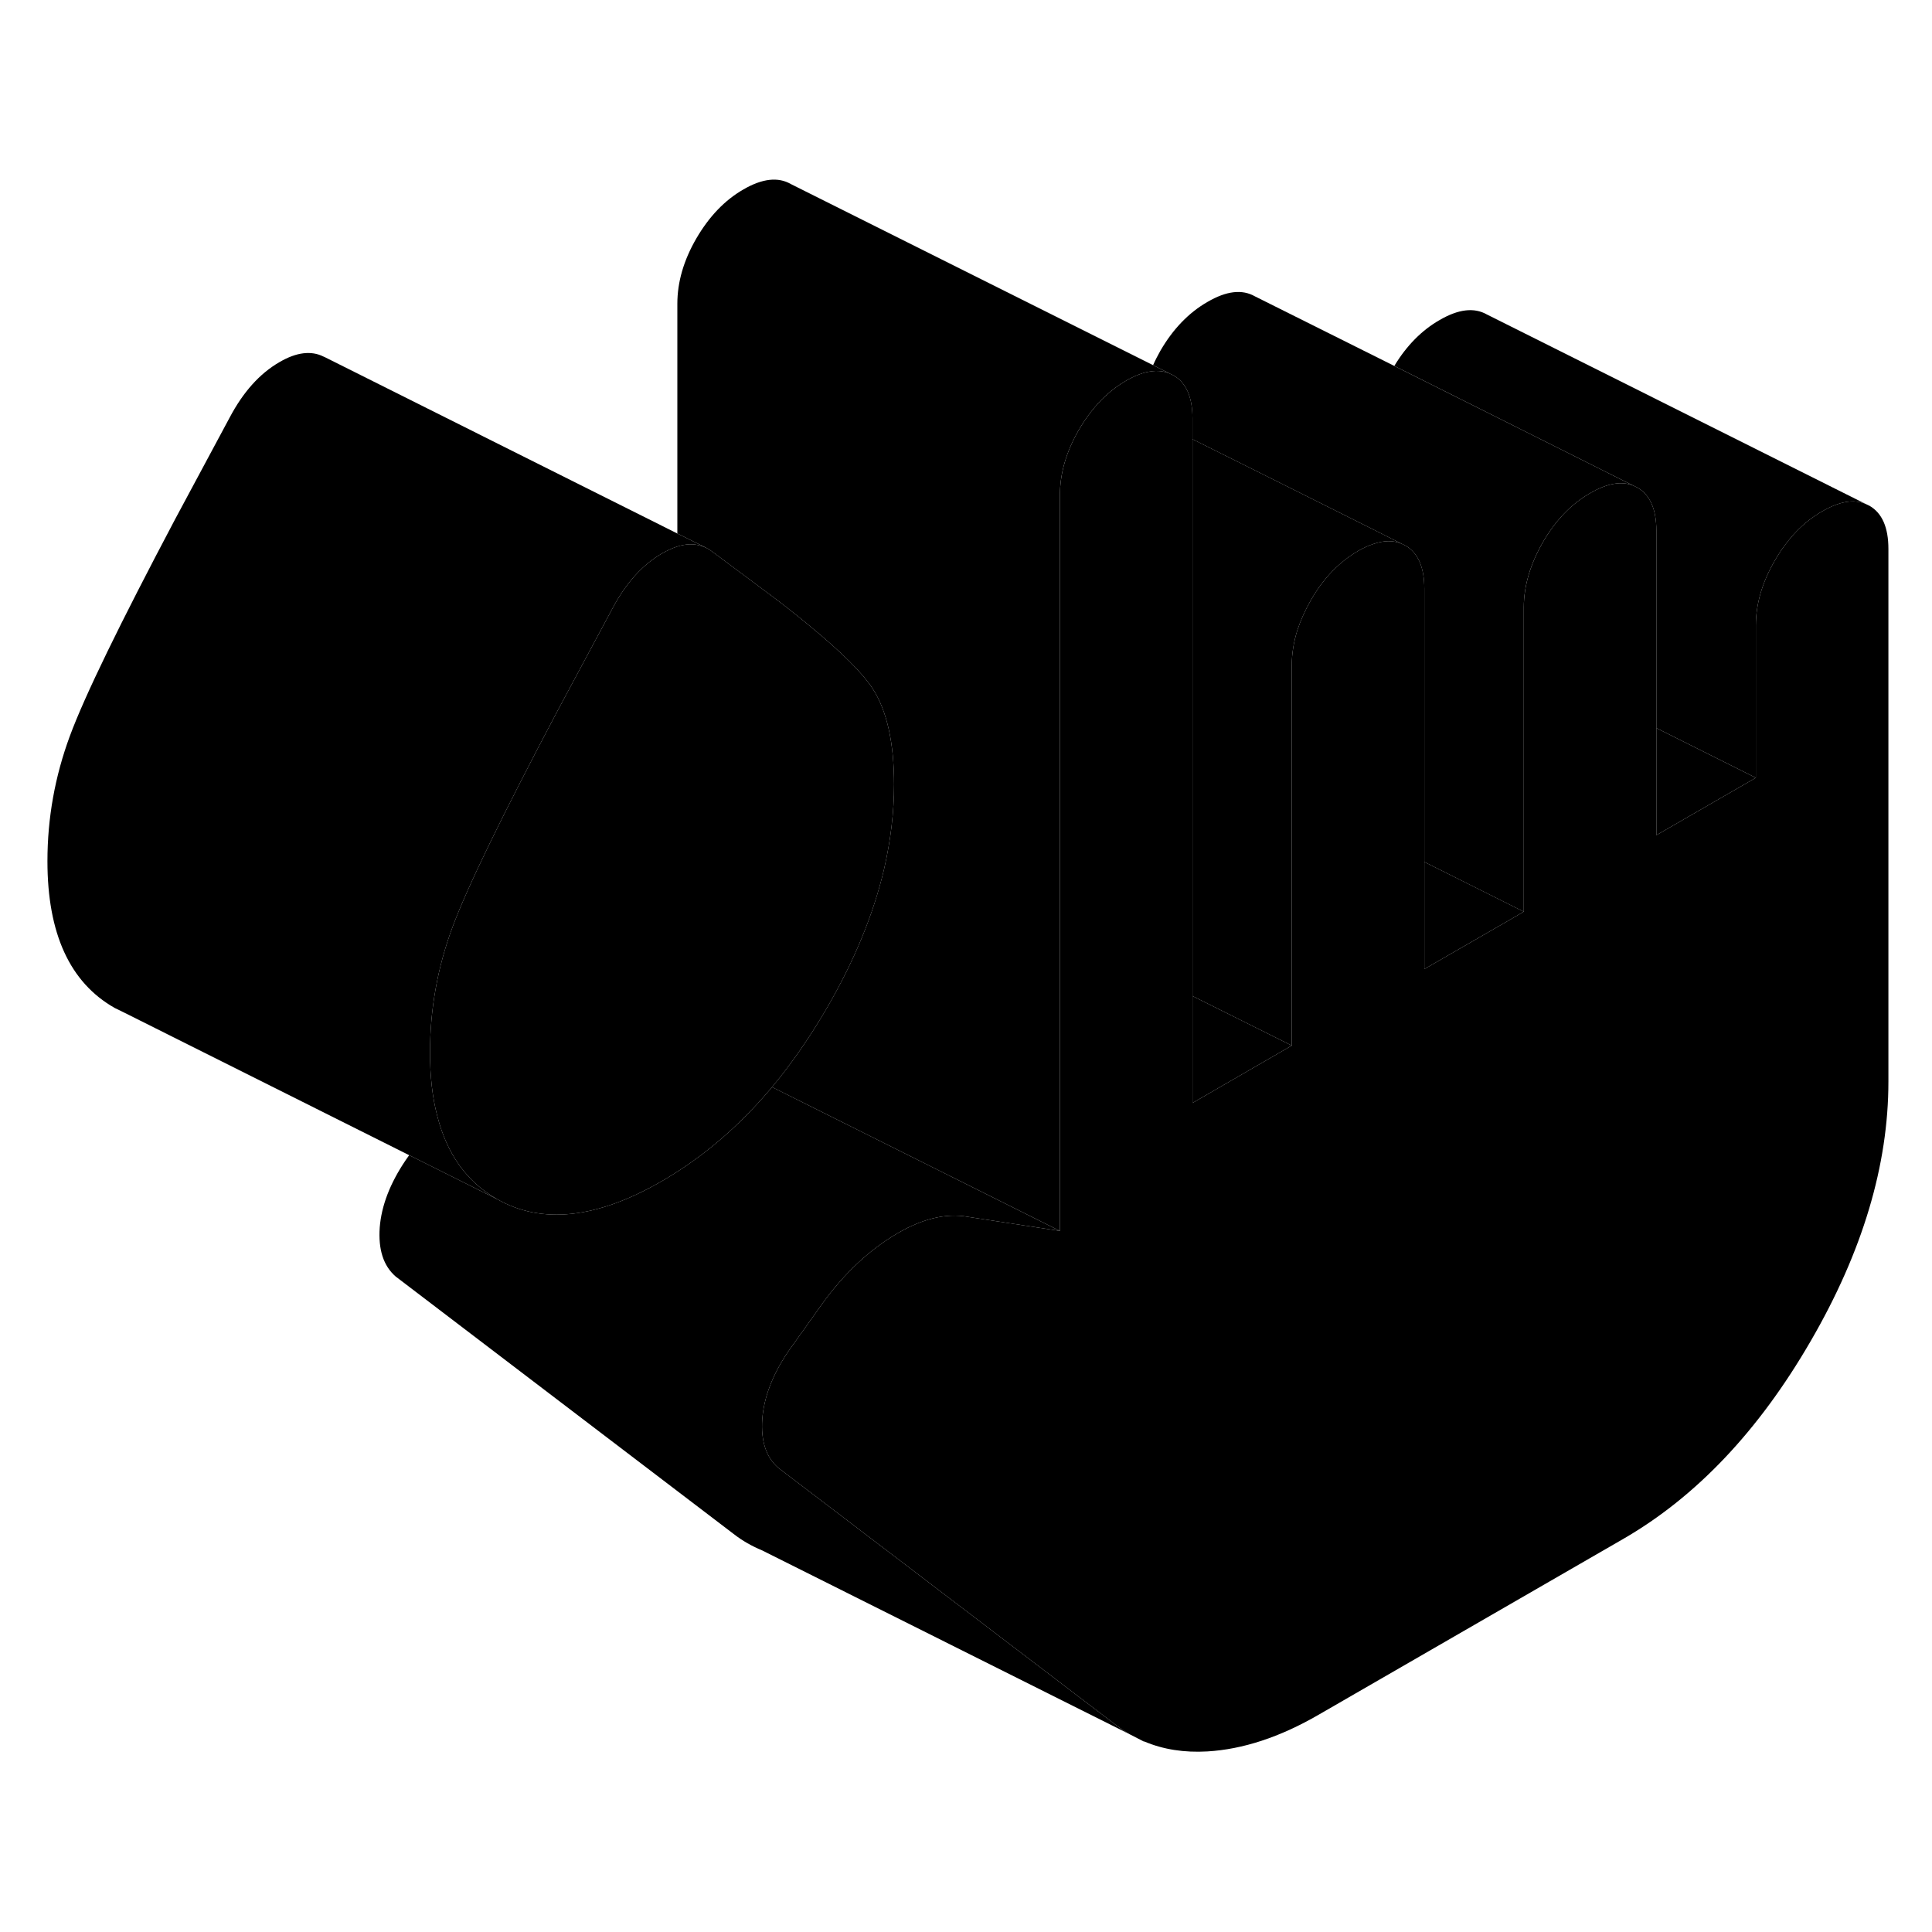 <svg width="48" height="48" viewBox="0 0 101 88" class="pr-icon-iso-duotone-secondary"
     xmlns="http://www.w3.org/2000/svg" stroke-width="1px" stroke-linecap="round" stroke-linejoin="round">
    <path d="M46.74 34.52C46.74 35.97 46.56 37.43 46.221 38.92C45.66 41.31 44.651 43.76 43.191 46.26C42.31 47.76 41.37 49.12 40.361 50.33C38.641 52.38 36.721 54.02 34.611 55.24C31.21 57.21 28.331 57.52 25.991 56.19C24.421 55.3 23.37 53.85 22.86 51.84C22.601 50.86 22.48 49.76 22.48 48.52C22.48 46.27 22.87 44.09 23.651 41.98C24.43 39.87 26.27 36.1 29.151 30.65L32.011 25.32C32.711 24 33.571 23.03 34.611 22.43C34.891 22.27 35.16 22.15 35.41 22.07C35.861 21.93 36.261 21.92 36.63 22.03C36.73 22.06 36.831 22.1 36.92 22.14C37.02 22.19 37.12 22.25 37.211 22.32L40.071 24.45C40.92 25.08 41.681 25.68 42.34 26.23C43.99 27.59 45.081 28.67 45.62 29.5C46.37 30.66 46.74 32.33 46.74 34.52Z" class="pr-icon-iso-duotone-primary-stroke" stroke-linejoin="round"/>
    <path d="M62.341 45.57V51.16L67.531 48.16L62.341 45.57Z" class="pr-icon-iso-duotone-primary-stroke" stroke-linejoin="round"/>
    <path d="M59.051 84.16L39.841 74.55C39.311 74.33 38.811 74.05 38.351 73.69L20.681 60.23C20.041 59.67 19.771 58.82 19.851 57.67C19.941 56.53 20.391 55.36 21.201 54.16L21.391 53.89L25.991 56.19C28.331 57.52 31.211 57.21 34.611 55.24C36.721 54.02 38.641 52.38 40.361 50.33L55.411 57.85L50.641 57.12C49.431 56.89 48.101 57.23 46.661 58.13C45.211 59.03 43.911 60.31 42.761 61.97L41.201 64.16C40.391 65.36 39.941 66.53 39.851 67.67C39.771 68.82 40.041 69.67 40.681 70.23L46.181 74.42L58.351 83.69C58.581 83.86 58.811 84.02 59.051 84.16Z" class="pr-icon-iso-duotone-primary-stroke" stroke-linejoin="round"/>
    <path d="M36.92 22.14C36.831 22.1 36.73 22.06 36.63 22.03C36.261 21.92 35.861 21.93 35.41 22.07C35.16 22.15 34.891 22.27 34.611 22.43C33.571 23.03 32.711 24 32.011 25.32L29.151 30.65C26.27 36.1 24.43 39.87 23.651 41.98C22.87 44.09 22.48 46.27 22.48 48.52C22.48 49.76 22.601 50.86 22.86 51.84C23.37 53.85 24.421 55.3 25.991 56.19L21.39 53.89L6.5 46.44L5.99 46.19C3.65 44.86 2.48 42.3 2.48 38.52C2.48 36.27 2.871 34.09 3.651 31.98C4.431 29.87 6.271 26.1 9.151 20.65L12.011 15.32C12.71 14 13.57 13.03 14.611 12.43C15.501 11.91 16.27 11.82 16.91 12.14L17 12.18L35.41 21.39L36.92 22.14Z" class="pr-icon-iso-duotone-primary-stroke" stroke-linejoin="round"/>
    <path d="M73.261 21.92C72.831 21.74 72.341 21.75 71.791 21.94C71.541 22.02 71.281 22.14 71.001 22.3C70.021 22.87 69.191 23.72 68.531 24.87C68.231 25.4 67.991 25.93 67.821 26.45C67.631 27.06 67.531 27.67 67.531 28.28V48.16L62.341 45.57V16.46L66.591 18.58L71.791 21.18L73.261 21.92Z" class="pr-icon-iso-duotone-primary-stroke" stroke-linejoin="round"/>
    <path d="M61.13 13.02C60.83 12.9 60.5 12.86 60.14 12.92C59.75 12.97 59.33 13.14 58.87 13.4C58.49 13.62 58.14 13.88 57.8 14.19C57.28 14.67 56.81 15.27 56.4 15.97C55.74 17.11 55.41 18.25 55.41 19.38V57.85L40.36 50.33C41.37 49.12 42.31 47.76 43.19 46.26C44.65 43.76 45.66 41.31 46.22 38.92C46.56 37.43 46.74 35.97 46.74 34.52C46.74 32.33 46.37 30.66 45.62 29.5C45.08 28.67 43.99 27.59 42.34 26.23C41.68 25.68 40.92 25.08 40.07 24.45L37.21 22.32C37.12 22.25 37.02 22.19 36.92 22.14L35.41 21.39V9.38C35.41 8.25 35.74 7.11 36.4 5.97C37.07 4.82 37.89 3.96 38.87 3.4C39.85 2.83 40.68 2.74 41.34 3.12L60.28 12.59L61.13 13.02Z" class="pr-icon-iso-duotone-primary-stroke" stroke-linejoin="round"/>
    <path d="M85.39 18.89C84.77 18.63 84.01 18.77 83.13 19.28C82.15 19.84 81.32 20.7 80.66 21.84C80 22.99 79.66 24.13 79.66 25.25V41.16L78.7 40.68L74.46 38.56V24.28C74.46 23.15 74.13 22.4 73.47 22.02L73.26 21.92L71.79 21.18L66.59 18.58L62.34 16.46V15.37C62.34 14.25 62 13.49 61.34 13.12L61.13 13.02L60.28 12.59C60.39 12.34 60.52 12.09 60.66 11.84C61.32 10.7 62.15 9.84 63.13 9.28C64.11 8.71 64.93 8.61 65.6 8.99L72.89 12.63L78.72 15.55L85.39 18.89Z" class="pr-icon-iso-duotone-primary-stroke" stroke-linejoin="round"/>
    <path d="M98.721 22.2V50.04C98.721 54.41 97.371 58.94 94.651 63.62C91.941 68.3 88.671 71.75 84.861 73.95L68.921 83.15C66.901 84.32 64.961 84.95 63.121 85.06C61.911 85.13 60.811 84.96 59.821 84.54H59.791L59.051 84.16C58.811 84.02 58.581 83.86 58.351 83.69L46.181 74.42L40.681 70.23C40.041 69.67 39.771 68.82 39.851 67.67C39.941 66.53 40.391 65.36 41.201 64.16L42.761 61.97C43.911 60.31 45.211 59.03 46.661 58.13C48.101 57.23 49.431 56.89 50.641 57.12L55.411 57.85V19.38C55.411 18.25 55.741 17.11 56.401 15.97C56.811 15.27 57.281 14.67 57.801 14.19C58.141 13.88 58.491 13.62 58.871 13.4C59.331 13.14 59.751 12.97 60.141 12.92C60.501 12.86 60.831 12.9 61.131 13.02L61.341 13.12C62.001 13.49 62.341 14.25 62.341 15.37V51.16L67.531 48.16V28.28C67.531 27.67 67.631 27.06 67.821 26.45C67.991 25.93 68.231 25.4 68.531 24.87C69.191 23.72 70.021 22.87 71.001 22.3C71.281 22.14 71.541 22.02 71.791 21.94C72.341 21.75 72.831 21.74 73.261 21.92L73.471 22.02C74.131 22.4 74.461 23.15 74.461 24.28V44.16L78.661 41.74L79.661 41.16V25.25C79.661 24.13 80.001 22.99 80.661 21.84C81.321 20.7 82.151 19.84 83.131 19.28C84.011 18.77 84.771 18.63 85.391 18.89L85.601 18.99C86.261 19.37 86.591 20.12 86.591 21.25V37.16L91.791 34.16V26.2C91.791 25.08 92.121 23.94 92.791 22.79C93.451 21.65 94.281 20.79 95.261 20.23C96.141 19.72 96.901 19.58 97.521 19.84L97.731 19.94C98.391 20.32 98.721 21.07 98.721 22.2Z" class="pr-icon-iso-duotone-primary-stroke" stroke-linejoin="round"/>
    <path d="M79.661 41.16L78.661 41.74L74.461 44.16V38.56L78.701 40.68L79.661 41.16Z" class="pr-icon-iso-duotone-primary-stroke" stroke-linejoin="round"/>
    <path d="M91.791 34.16L86.591 37.16V31.56L91.791 34.16Z" class="pr-icon-iso-duotone-primary-stroke" stroke-linejoin="round"/>
    <path d="M97.521 19.84C96.901 19.58 96.141 19.72 95.261 20.23C94.281 20.79 93.451 21.65 92.791 22.79C92.121 23.94 91.791 25.08 91.791 26.2V34.16L86.591 31.56V21.25C86.591 20.12 86.261 19.37 85.601 18.99L85.391 18.89L78.721 15.55L72.891 12.63C73.531 11.57 74.331 10.76 75.261 10.23C76.241 9.66 77.061 9.56 77.731 9.94L97.521 19.84Z" class="pr-icon-iso-duotone-primary-stroke" stroke-linejoin="round"/>
</svg>